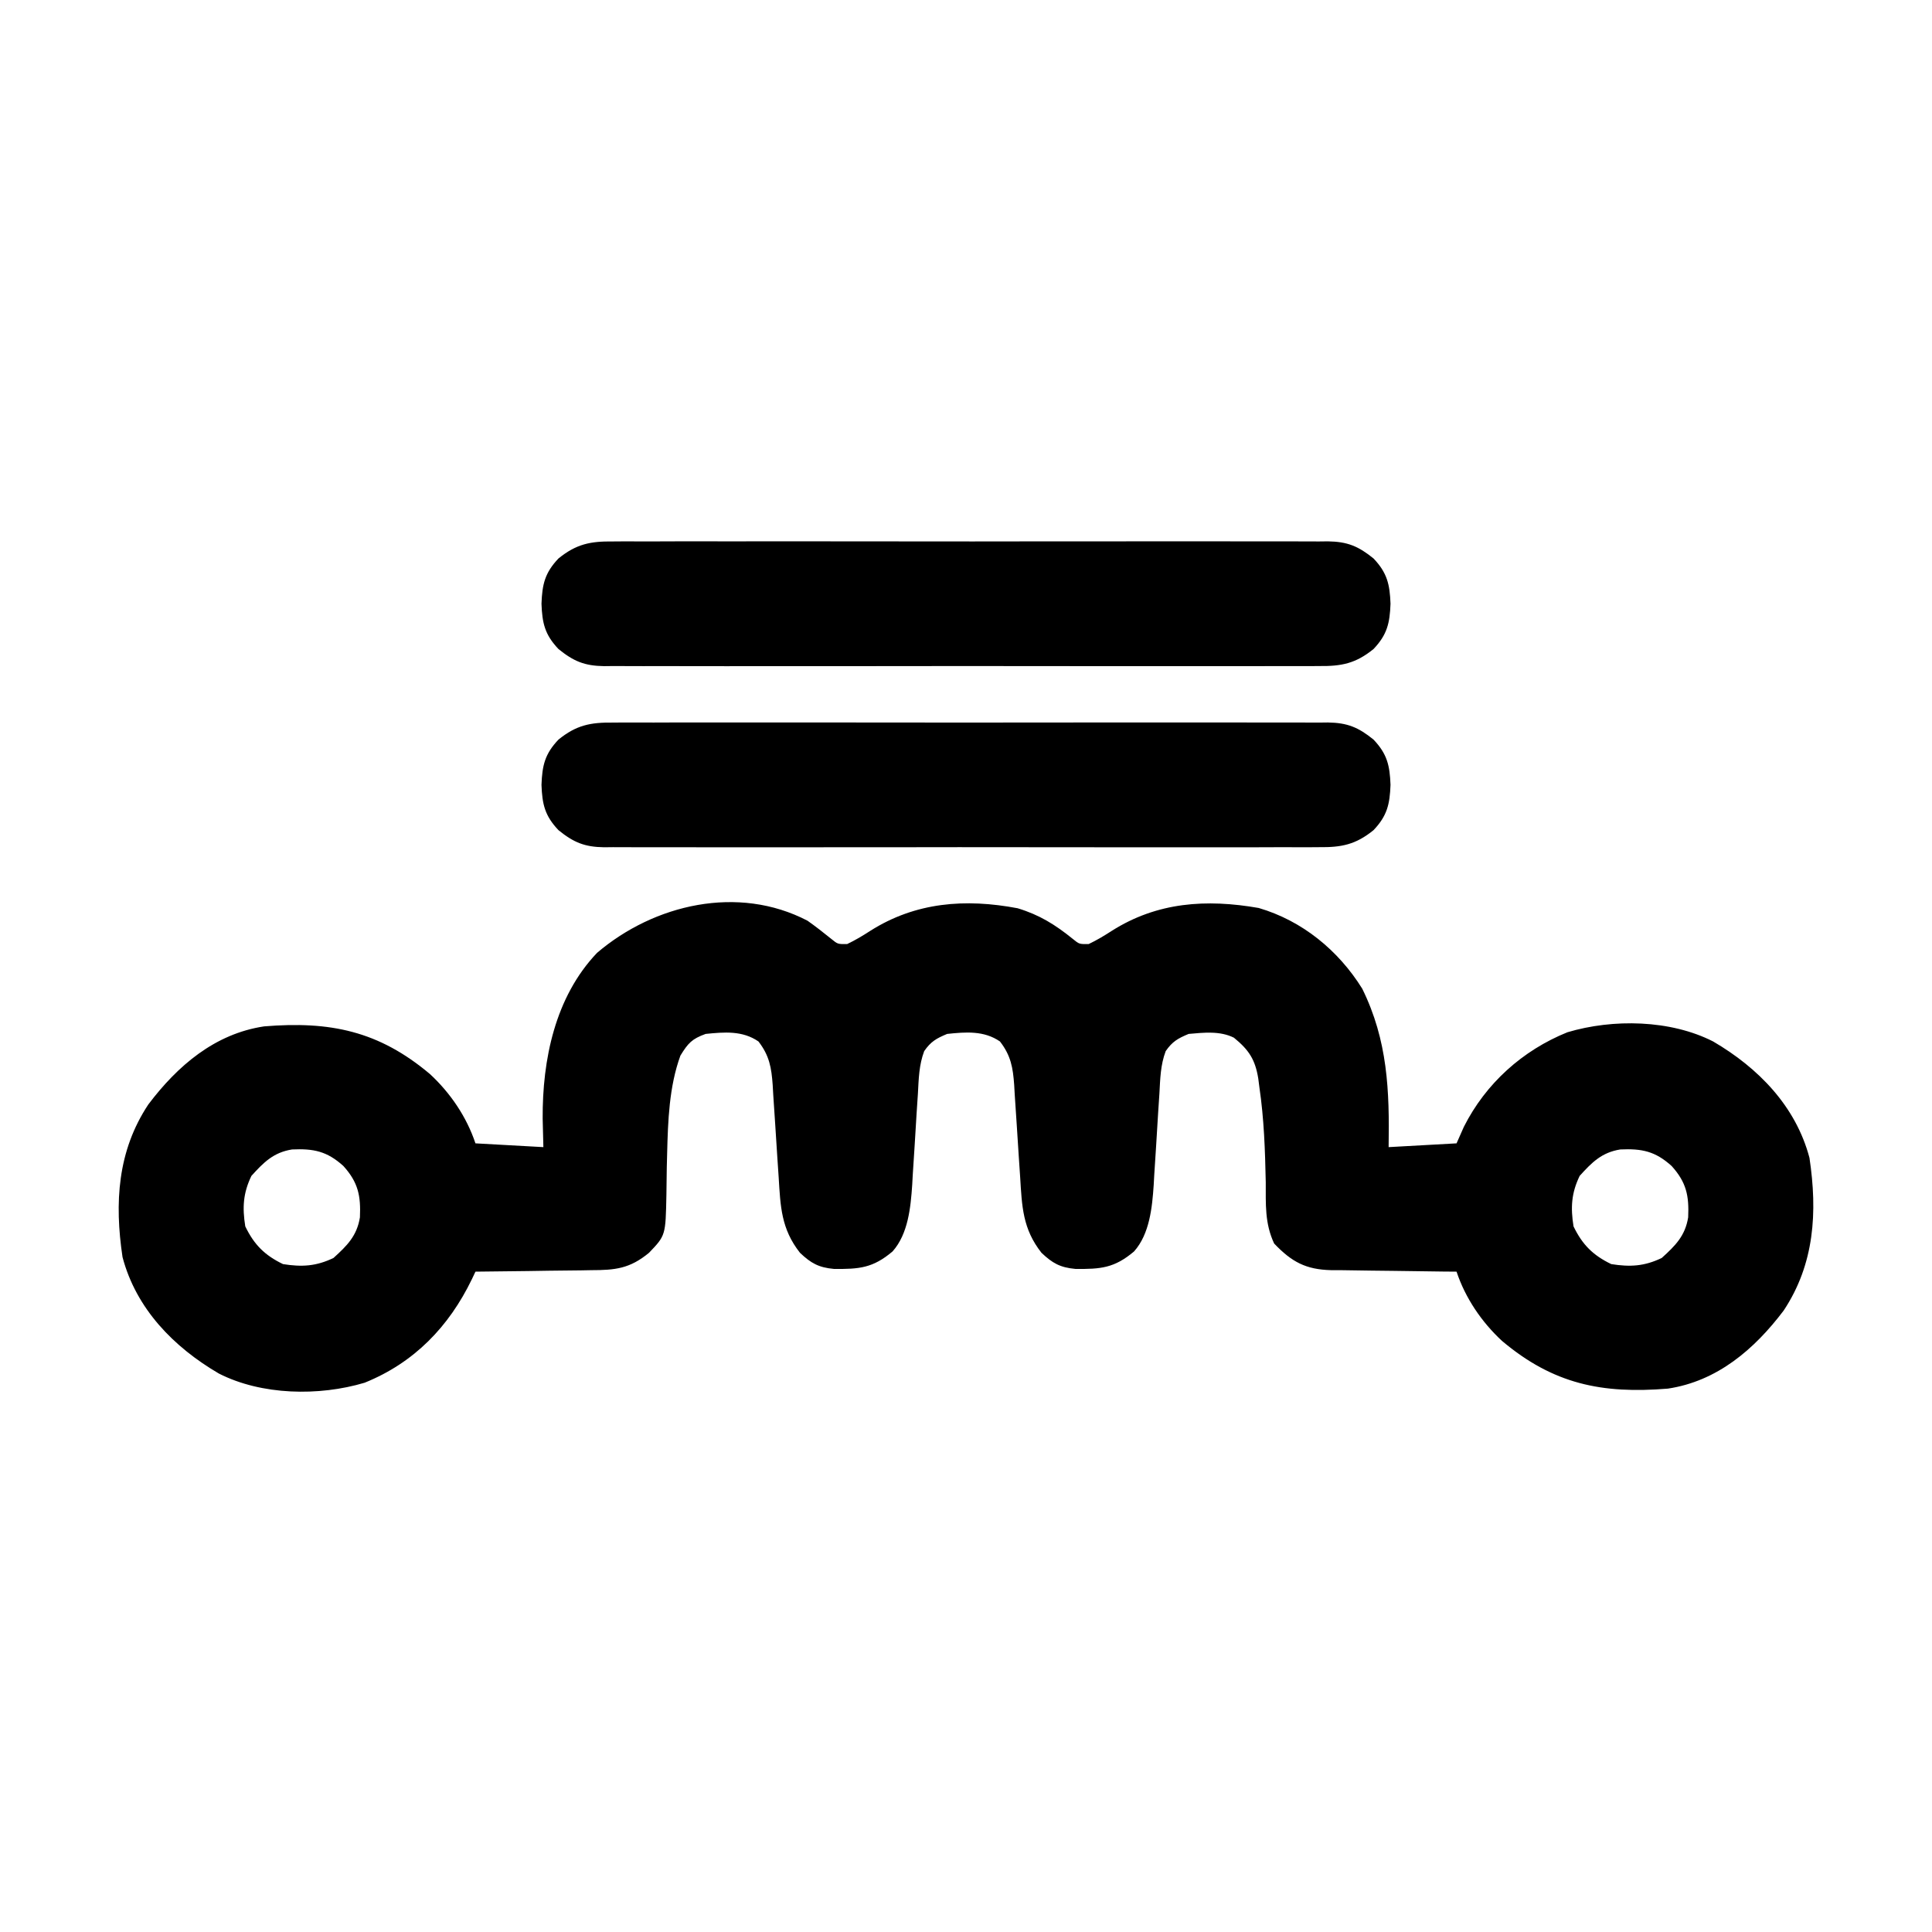<?xml version="1.0" encoding="UTF-8"?>
<svg version="1.1" xmlns="http://www.w3.org/2000/svg" width="512" height="512">
<path d="M0 0 C2.188 1.541 4.26 3.169 6.34 4.852 C8.008 6.213 8.008 6.213 10.5 6.188 C12.696 5.144 14.591 4.005 16.625 2.688 C28.636 -4.936 41.839 -5.922 55.676 -3.305 C61.488 -1.547 65.655 1.061 70.34 4.852 C72.008 6.213 72.008 6.213 74.5 6.188 C76.696 5.144 78.591 4.005 80.625 2.688 C92.662 -4.952 105.701 -5.803 119.57 -3.375 C131.103 -0.002 140.69 7.86 147 18 C153.773 31.736 154.242 45.024 154 60 C159.94 59.67 165.88 59.34 172 59 C172.639 57.556 173.279 56.112 173.938 54.625 C179.716 43.15 189.477 34.365 201.375 29.562 C213.481 25.949 228.67 26.224 240 32 C251.952 38.988 261.906 49.137 265.527 62.844 C267.679 77.213 266.874 90.977 258.688 103.312 C250.955 113.552 241.091 122.04 228 124 C210.554 125.429 197.647 122.818 184.035 111.344 C178.63 106.329 174.338 100.013 172 93 C170.82 92.991 169.639 92.981 168.423 92.972 C164.028 92.932 159.634 92.866 155.24 92.792 C153.341 92.764 151.442 92.743 149.542 92.729 C146.806 92.708 144.072 92.661 141.336 92.609 C140.07 92.608 140.07 92.608 138.778 92.606 C132.09 92.441 128.341 90.458 123.66 85.543 C121.162 80.212 121.452 75.129 121.438 69.312 C121.262 60.851 120.986 52.506 119.75 44.125 C119.604 42.987 119.604 42.987 119.455 41.825 C118.632 36.75 116.955 34.231 113 31 C109.313 29.157 105.033 29.644 101 30 C98.138 31.193 96.673 32.028 94.922 34.558 C93.53 38.246 93.471 41.911 93.254 45.824 C93.138 47.593 93.021 49.362 92.904 51.131 C92.732 53.904 92.563 56.677 92.398 59.451 C92.235 62.139 92.058 64.825 91.879 67.512 C91.835 68.328 91.791 69.144 91.746 69.984 C91.341 75.957 90.676 82.99 86.55 87.631 C81.323 92.069 77.663 92.349 70.984 92.277 C66.96 91.903 64.92 90.774 62 88 C56.998 81.646 56.827 75.7 56.352 67.938 C56.232 66.154 56.113 64.37 55.992 62.586 C55.806 59.788 55.624 56.991 55.453 54.192 C55.285 51.481 55.101 48.772 54.914 46.062 C54.867 45.229 54.82 44.396 54.772 43.537 C54.44 38.949 53.908 35.755 51 32 C46.766 29.086 41.938 29.48 37 30 C34.138 31.193 32.673 32.028 30.922 34.558 C29.53 38.246 29.471 41.911 29.254 45.824 C29.138 47.593 29.021 49.362 28.904 51.131 C28.732 53.904 28.563 56.677 28.398 59.451 C28.235 62.139 28.058 64.825 27.879 67.512 C27.835 68.328 27.791 69.144 27.746 69.984 C27.341 75.957 26.676 82.99 22.55 87.631 C17.323 92.069 13.663 92.349 6.984 92.277 C2.96 91.903 0.92 90.774 -2 88 C-7.002 81.646 -7.173 75.7 -7.648 67.938 C-7.768 66.154 -7.887 64.37 -8.008 62.586 C-8.194 59.788 -8.376 56.991 -8.547 54.192 C-8.715 51.481 -8.899 48.772 -9.086 46.062 C-9.133 45.229 -9.18 44.396 -9.228 43.537 C-9.56 38.949 -10.092 35.755 -13 32 C-17.246 29.078 -22.051 29.502 -27 30 C-30.649 31.32 -31.665 32.455 -33.688 35.75 C-36.687 44.02 -36.987 53.062 -37.203 61.77 C-37.234 62.969 -37.265 64.168 -37.296 65.403 C-37.348 67.812 -37.382 70.222 -37.395 72.632 C-37.604 83.405 -37.604 83.405 -42 88 C-47.123 92.227 -50.972 92.6 -57.336 92.609 C-58.215 92.626 -59.095 92.642 -60.001 92.659 C-62.792 92.708 -65.583 92.729 -68.375 92.75 C-70.275 92.778 -72.175 92.808 -74.074 92.84 C-78.716 92.914 -83.358 92.963 -88 93 C-88.312 93.662 -88.625 94.323 -88.947 95.005 C-95.037 107.597 -104.244 117.137 -117.375 122.438 C-129.481 126.051 -144.67 125.776 -156 120 C-167.952 113.012 -177.906 102.863 -181.527 89.156 C-183.679 74.787 -182.874 61.023 -174.688 48.688 C-166.955 38.448 -157.091 29.96 -144 28 C-126.554 26.571 -113.647 29.182 -100.035 40.656 C-94.63 45.671 -90.338 51.987 -88 59 C-82.06 59.33 -76.12 59.66 -70 60 C-70.062 57.504 -70.124 55.009 -70.188 52.438 C-70.278 36.85 -66.928 20.228 -55.777 8.516 C-40.642 -4.391 -18.365 -9.573 0 0 Z M-147.375 67.625 C-149.579 72.203 -149.797 76.006 -149 81 C-146.67 85.839 -143.839 88.67 -139 91 C-134.006 91.797 -130.203 91.579 -125.625 89.375 C-122.041 86.132 -119.405 83.535 -118.617 78.602 C-118.361 72.918 -119.064 69.351 -123 65 C-127.351 61.064 -130.918 60.361 -136.602 60.617 C-141.535 61.405 -144.132 64.041 -147.375 67.625 Z M204.625 67.625 C202.421 72.203 202.203 76.006 203 81 C205.33 85.839 208.161 88.67 213 91 C217.994 91.797 221.797 91.579 226.375 89.375 C229.959 86.132 232.595 83.535 233.383 78.602 C233.639 72.918 232.936 69.351 229 65 C224.649 61.064 221.082 60.361 215.398 60.617 C210.465 61.405 207.868 64.041 204.625 67.625 Z " fill="#000000" transform="translate(214,244)"/>
<path d="M0 0 C1.251 -0.009 1.251 -0.009 2.527 -0.019 C5.314 -0.035 8.1 -0.022 10.887 -0.01 C12.888 -0.015 14.889 -0.022 16.89 -0.031 C22.319 -0.049 27.749 -0.042 33.179 -0.029 C38.861 -0.019 44.544 -0.029 50.227 -0.035 C59.77 -0.042 69.312 -0.033 78.855 -0.014 C89.888 0.008 100.92 0.001 111.953 -0.021 C121.426 -0.039 130.898 -0.042 140.371 -0.031 C146.028 -0.025 151.686 -0.024 157.343 -0.037 C162.662 -0.049 167.981 -0.041 173.299 -0.018 C175.251 -0.012 177.203 -0.014 179.155 -0.023 C181.82 -0.034 184.484 -0.02 187.148 0 C188.307 -0.013 188.307 -0.013 189.488 -0.027 C194.668 0.048 197.571 1.264 201.574 4.508 C205.203 8.327 205.884 11.391 206.074 16.508 C205.884 21.625 205.203 24.689 201.574 28.508 C196.832 32.351 193.088 33.084 187.148 33.016 C185.898 33.025 185.898 33.025 184.621 33.035 C181.835 33.051 179.049 33.038 176.262 33.026 C174.261 33.031 172.26 33.038 170.259 33.047 C164.829 33.065 159.4 33.058 153.97 33.045 C148.287 33.035 142.605 33.045 136.922 33.051 C127.379 33.058 117.836 33.048 108.293 33.029 C97.26 33.008 86.228 33.015 75.196 33.037 C65.723 33.055 56.25 33.057 46.777 33.047 C41.12 33.041 35.463 33.04 29.805 33.053 C24.486 33.065 19.168 33.057 13.849 33.034 C11.897 33.028 9.945 33.03 7.993 33.039 C5.328 33.05 2.665 33.036 0 33.016 C-1.158 33.029 -1.158 33.029 -2.34 33.043 C-7.519 32.968 -10.423 31.752 -14.426 28.508 C-18.054 24.689 -18.736 21.625 -18.926 16.508 C-18.736 11.391 -18.054 8.327 -14.426 4.508 C-9.684 0.665 -5.939 -0.069 0 0 Z " fill="#000000" transform="translate(162.426,191.492)"/>
<path d="M0 0 C1.251 -0.009 1.251 -0.009 2.527 -0.019 C5.314 -0.035 8.1 -0.022 10.887 -0.01 C12.888 -0.015 14.889 -0.022 16.89 -0.031 C22.319 -0.049 27.749 -0.042 33.179 -0.029 C38.861 -0.019 44.544 -0.029 50.227 -0.035 C59.77 -0.042 69.312 -0.033 78.855 -0.014 C89.888 0.008 100.92 0.001 111.953 -0.021 C121.426 -0.039 130.898 -0.042 140.371 -0.031 C146.028 -0.025 151.686 -0.024 157.343 -0.037 C162.662 -0.049 167.981 -0.041 173.299 -0.018 C175.251 -0.012 177.203 -0.014 179.155 -0.023 C181.82 -0.034 184.484 -0.02 187.148 0 C188.307 -0.013 188.307 -0.013 189.488 -0.027 C194.668 0.048 197.571 1.264 201.574 4.508 C205.203 8.327 205.884 11.391 206.074 16.508 C205.884 21.625 205.203 24.689 201.574 28.508 C196.832 32.351 193.088 33.084 187.148 33.016 C185.898 33.025 185.898 33.025 184.621 33.035 C181.835 33.051 179.049 33.038 176.262 33.026 C174.261 33.031 172.26 33.038 170.259 33.047 C164.829 33.065 159.4 33.058 153.97 33.045 C148.287 33.035 142.605 33.045 136.922 33.051 C127.379 33.058 117.836 33.048 108.293 33.029 C97.26 33.008 86.228 33.015 75.196 33.037 C65.723 33.055 56.25 33.057 46.777 33.047 C41.12 33.041 35.463 33.04 29.805 33.053 C24.486 33.065 19.168 33.057 13.849 33.034 C11.897 33.028 9.945 33.03 7.993 33.039 C5.328 33.05 2.665 33.036 0 33.016 C-1.158 33.029 -1.158 33.029 -2.34 33.043 C-7.519 32.968 -10.423 31.752 -14.426 28.508 C-18.054 24.689 -18.736 21.625 -18.926 16.508 C-18.736 11.391 -18.054 8.327 -14.426 4.508 C-9.684 0.665 -5.939 -0.069 0 0 Z " fill="#000000" transform="translate(162.426,143.492)"/>
</svg>
